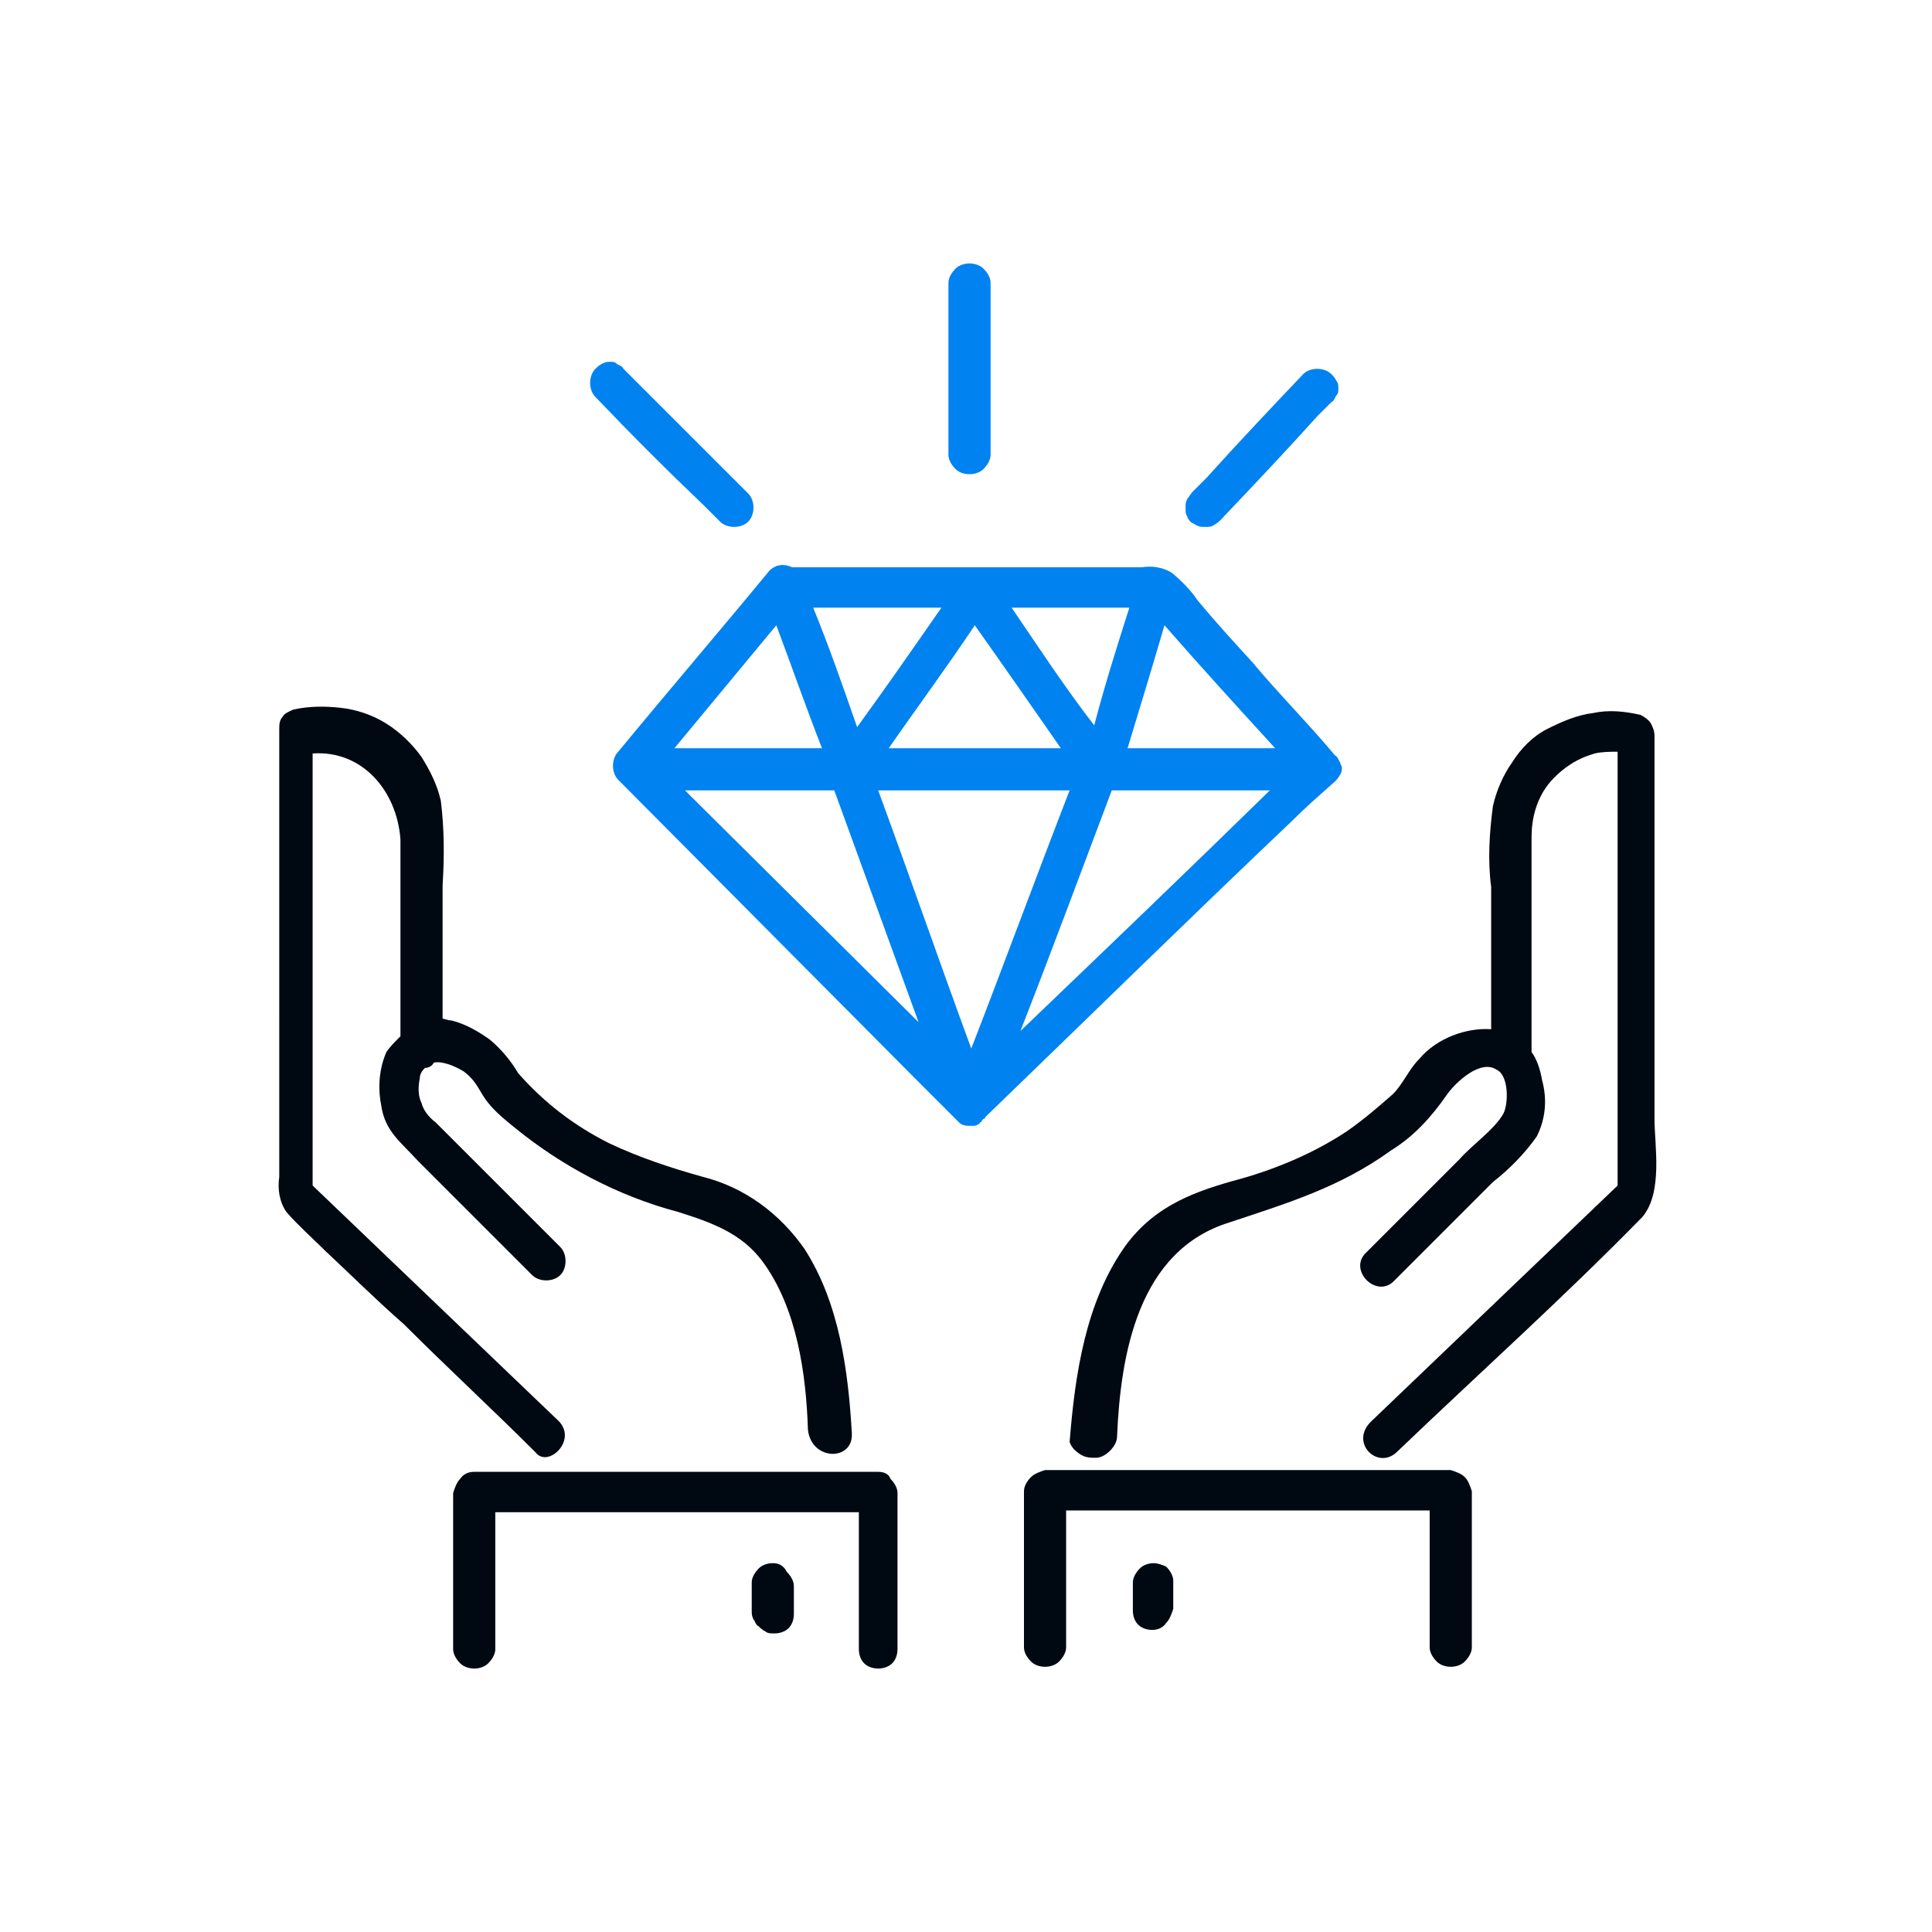 <?xml version="1.0" encoding="utf-8"?>
<!-- Generator: Adobe Illustrator 26.0.3, SVG Export Plug-In . SVG Version: 6.00 Build 0)  -->
<svg version="1.1" id="Layer_1" xmlns="http://www.w3.org/2000/svg" xmlns:xlink="http://www.w3.org/1999/xlink" x="0px" y="0px"
	 viewBox="0 0 110 110" enable-background="new 0 0 110 110" xml:space="preserve">
<g>
	<path fill="#000911" d="M83.4,84.1c0.2,0.2,0.3,0.5,0.4,0.8v8.9c0,0.3-0.2,0.6-0.4,0.8c-0.2,0.2-0.5,0.3-0.8,0.3s-0.6-0.1-0.8-0.3
		c-0.2-0.2-0.4-0.5-0.4-0.8v-7.8H60.7v7.8c0,0.3-0.2,0.6-0.4,0.8c-0.2,0.2-0.5,0.3-0.8,0.3s-0.6-0.1-0.8-0.3
		c-0.2-0.2-0.4-0.5-0.4-0.8v-8.9c0-0.3,0.2-0.6,0.4-0.8c0.2-0.2,0.5-0.3,0.8-0.4h23.1C82.9,83.8,83.2,83.9,83.4,84.1z M94.2,63.7
		V41.9c0-0.3-0.1-0.5-0.2-0.7c-0.1-0.2-0.4-0.4-0.6-0.5c-0.9-0.2-1.8-0.3-2.7-0.1c-0.9,0.1-1.8,0.5-2.6,0.9s-1.5,1.1-2,1.9
		c-0.5,0.7-0.9,1.6-1.1,2.5c-0.2,1.5-0.3,3.1-0.1,4.6v8.1c-1.4-0.1-3.1,0.5-4.1,1.7c-0.6,0.6-0.9,1.4-1.5,2
		c-0.8,0.7-1.6,1.4-2.6,2.1c-1.8,1.2-3.9,2.1-6,2.7c-2.6,0.7-4.9,1.5-6.6,3.8c-2.3,3.2-2.9,7.4-3.2,11.2c0.1,0.3,0.3,0.5,0.6,0.7
		c0.3,0.2,0.6,0.2,0.9,0.2c0.3,0,0.6-0.2,0.8-0.4c0.2-0.2,0.4-0.5,0.4-0.8c0.2-4.7,1.2-10.6,6.4-12.2c3.3-1.1,6.3-2,9.2-4.1
		c1.3-0.8,2.3-1.9,3.2-3.2c0.5-0.7,1.9-2,2.8-1.4c0.7,0.3,0.7,1.9,0.4,2.5c-0.5,0.9-1.8,1.8-2.5,2.6c-1.8,1.8-3.5,3.5-5.3,5.3
		c-1.1,1,0.6,2.7,1.6,1.6l5.6-5.6c0.9-0.7,1.8-1.6,2.5-2.6c0.5-1,0.6-2.1,0.3-3.2c-0.1-0.6-0.3-1.2-0.6-1.6c0,0,0-0.1,0-0.1V47.7
		c0-0.7,0.1-1.4,0.4-2.1c0.3-0.7,0.7-1.2,1.3-1.7c0.6-0.5,1.2-0.8,1.9-1c0.4-0.1,0.9-0.1,1.3-0.1v24.7c-4.7,4.5-9.3,8.9-14,13.4
		c-1.3,1.2,0.3,2.8,1.4,1.8c4.7-4.5,9.5-8.8,14-13.4C94.7,67.9,94.2,65.2,94.2,63.7z M65.7,89c-0.3,0-0.6,0.1-0.8,0.3
		c-0.2,0.2-0.4,0.5-0.4,0.8v1.6c0,0.3,0.1,0.6,0.3,0.8c0.2,0.2,0.5,0.3,0.8,0.3c0.3,0,0.6-0.1,0.8-0.4c0.2-0.2,0.3-0.5,0.4-0.8v-1.6
		c0-0.3-0.2-0.6-0.4-0.8C66.2,89.1,65.9,89,65.7,89z M50,83.8H27c-0.3,0-0.6,0.1-0.8,0.4c-0.2,0.2-0.3,0.5-0.4,0.8v8.9
		c0,0.3,0.2,0.6,0.4,0.8c0.2,0.2,0.5,0.3,0.8,0.3s0.6-0.1,0.8-0.3c0.2-0.2,0.4-0.5,0.4-0.8v-7.8h20.7v7.8c0,0.3,0.1,0.6,0.3,0.8
		c0.2,0.2,0.5,0.3,0.8,0.3c0.3,0,0.6-0.1,0.8-0.3c0.2-0.2,0.3-0.5,0.3-0.8v-8.9c0-0.3-0.2-0.6-0.4-0.8C50.6,83.9,50.3,83.8,50,83.8z
		 M31.8,80.9c-4.7-4.5-9.3-8.9-14-13.4V42.9c2.8-0.2,4.8,2.1,5,4.9v11.2c-0.3,0.3-0.6,0.6-0.8,0.9c-0.4,0.9-0.5,2-0.3,3
		c0.2,1.5,1.1,2.1,2.1,3.2l6.5,6.5c0.2,0.2,0.5,0.3,0.8,0.3c0.3,0,0.6-0.1,0.8-0.3c0.2-0.2,0.3-0.5,0.3-0.8c0-0.3-0.1-0.6-0.3-0.8
		l-4.7-4.7l-2.4-2.4c-0.4-0.3-0.7-0.7-0.8-1.1c-0.2-0.4-0.2-0.9-0.1-1.4c0-0.3,0.2-0.5,0.3-0.6c0.2,0,0.4-0.1,0.5-0.3c0,0,0,0,0,0
		c0.5-0.1,1.2,0.2,1.7,0.5c0.8,0.6,0.9,1.2,1.4,1.8c0.4,0.5,1,1,1.5,1.4c2.7,2.2,5.9,3.9,9.3,4.8c1.9,0.6,3.6,1.2,4.8,2.8
		c2,2.7,2.5,6.5,2.6,9.6c0.2,1.8,2.6,1.8,2.5,0.2c-0.2-3.5-0.7-7.4-2.7-10.5c-1.4-2-3.4-3.5-5.8-4.1c-1.8-0.5-3.6-1.1-5.3-1.9
		c-2-1-3.7-2.3-5.2-4c-0.4-0.7-1-1.4-1.6-1.9c-0.7-0.5-1.4-0.9-2.2-1.1c-0.2,0-0.4-0.1-0.5-0.1v-7.6c0.1-1.6,0.1-3.2-0.1-4.8
		c-0.2-0.9-0.6-1.7-1.1-2.5c-0.5-0.7-1.2-1.4-2-1.9c-0.8-0.5-1.7-0.8-2.6-0.9c-0.9-0.1-1.8-0.1-2.7,0.1c-0.2,0.1-0.5,0.2-0.6,0.4
		c-0.2,0.2-0.2,0.5-0.2,0.7V67c-0.1,0.7,0,1.4,0.4,2c0.7,0.8,1.5,1.5,2.2,2.2c1.5,1.4,2.9,2.8,4.5,4.2c2.5,2.5,5,4.8,7.5,7.3
		C31.2,83.6,32.9,82,31.8,80.9z M44,89c-0.3,0-0.6,0.1-0.8,0.3c-0.2,0.2-0.4,0.5-0.4,0.8v1.6c0,0.2,0,0.3,0.1,0.5
		c0.1,0.1,0.1,0.3,0.3,0.4c0.1,0.1,0.2,0.2,0.4,0.3c0.1,0.1,0.3,0.1,0.5,0.1c0.3,0,0.6-0.1,0.8-0.3c0.2-0.2,0.3-0.5,0.3-0.8v-1.6
		c0-0.3-0.2-0.6-0.4-0.8C44.6,89.1,44.3,89,44,89z"/>
	<path fill="#0082F1" d="M76.3,43.4c-0.1-0.1-0.1-0.3-0.3-0.4c-1.5-1.8-3.2-3.5-4.7-5.3c-1.1-1.2-2.1-2.3-3.1-3.5
		c-0.4-0.6-1-1.2-1.5-1.6c-0.5-0.3-1.1-0.4-1.7-0.3H45.1c-0.4-0.2-0.9-0.2-1.3,0.2c-2.8,3.4-5.8,6.9-8.6,10.3
		c-0.2,0.2-0.3,0.5-0.3,0.8c0,0.3,0.1,0.6,0.3,0.8L52,61.3l2.3,2.3c0.1,0.1,0.2,0.2,0.3,0.3c0.2,0.2,0.4,0.2,0.7,0.2
		c0.2,0,0.3,0,0.4-0.1c0,0,0,0,0,0c0,0,0.1,0,0.1-0.1c0,0,0.1,0,0.1-0.1c0,0,0,0,0.1-0.1c0,0,0.1,0,0.1-0.1
		c5.8-5.6,11.5-11.2,17.4-16.8c0.8-0.8,1.6-1.5,2.5-2.3c0.1-0.1,0.2-0.2,0.3-0.4c0.1-0.1,0.1-0.3,0.1-0.4S76.3,43.5,76.3,43.4z
		 M57.6,34.6h6.7c-0.7,2.2-1.4,4.4-2,6.7C60.6,39.1,59.1,36.8,57.6,34.6z M60.4,42.6h-9.8c1.6-2.3,3.3-4.6,4.9-7
		C57.2,38,58.8,40.3,60.4,42.6z M48.8,41.4c-0.8-2.3-1.6-4.6-2.5-6.8h7.3C52,36.9,50.4,39.2,48.8,41.4z M46.8,42.6h-8.4l5.8-7
		C45.1,38,45.9,40.3,46.8,42.6z M60.9,45c-1.9,4.9-3.7,9.8-5.6,14.7c-1.8-4.9-3.5-9.8-5.3-14.7H60.9z M63.3,45h9
		c-4.7,4.6-9.4,9.1-14.2,13.7C59.9,54.1,61.6,49.5,63.3,45z M72.6,42.6h-8.4c0.7-2.3,1.4-4.6,2.1-7C68.4,38,70.5,40.3,72.6,42.6z
		 M39.3,45.3L39,45h8.5c1.6,4.4,3.2,8.8,4.8,13.2L39.3,45.3z M33.9,22.6c-0.2-0.2-0.3-0.5-0.3-0.8c0-0.3,0.1-0.6,0.3-0.8
		c0.1-0.1,0.2-0.2,0.4-0.3s0.3-0.1,0.4-0.1c0.2,0,0.3,0,0.4,0.1c0.1,0.1,0.3,0.1,0.4,0.3l0.9,0.9c2.1,2.1,4.1,4.1,6.2,6.2
		c0.2,0.2,0.3,0.5,0.3,0.8c0,0.3-0.1,0.6-0.3,0.8c-0.2,0.2-0.5,0.3-0.8,0.3c-0.3,0-0.6-0.1-0.8-0.3l-0.9-0.9
		C38,26.8,36,24.8,33.9,22.6z M54.4,26.7c-0.2-0.2-0.4-0.5-0.4-0.8v-9.8c0-0.3,0.2-0.6,0.4-0.8c0.2-0.2,0.5-0.3,0.8-0.3
		s0.6,0.1,0.8,0.3c0.2,0.2,0.4,0.5,0.4,0.8v9.8c0,0.3-0.2,0.6-0.4,0.8c-0.2,0.2-0.5,0.3-0.8,0.3S54.6,26.9,54.4,26.7z M67.6,29.4
		c-0.1-0.1-0.1-0.3-0.1-0.5c0-0.2,0-0.3,0.1-0.5c0.1-0.1,0.2-0.3,0.3-0.4l0.8-0.8c1.8-2,3.6-3.9,5.5-5.9c0.2-0.2,0.5-0.3,0.8-0.3
		c0.3,0,0.6,0.1,0.8,0.3c0.1,0.1,0.2,0.2,0.3,0.4c0.1,0.1,0.1,0.3,0.1,0.4c0,0.2,0,0.3-0.1,0.4c-0.1,0.1-0.1,0.3-0.3,0.4l-0.8,0.8
		c-1.8,2-3.6,3.9-5.5,5.9c-0.1,0.1-0.2,0.2-0.4,0.3c-0.1,0.1-0.3,0.1-0.5,0.1c-0.2,0-0.3,0-0.5-0.1c-0.1-0.1-0.3-0.1-0.4-0.3
		C67.7,29.6,67.6,29.5,67.6,29.4z"/>
</g>
</svg>
